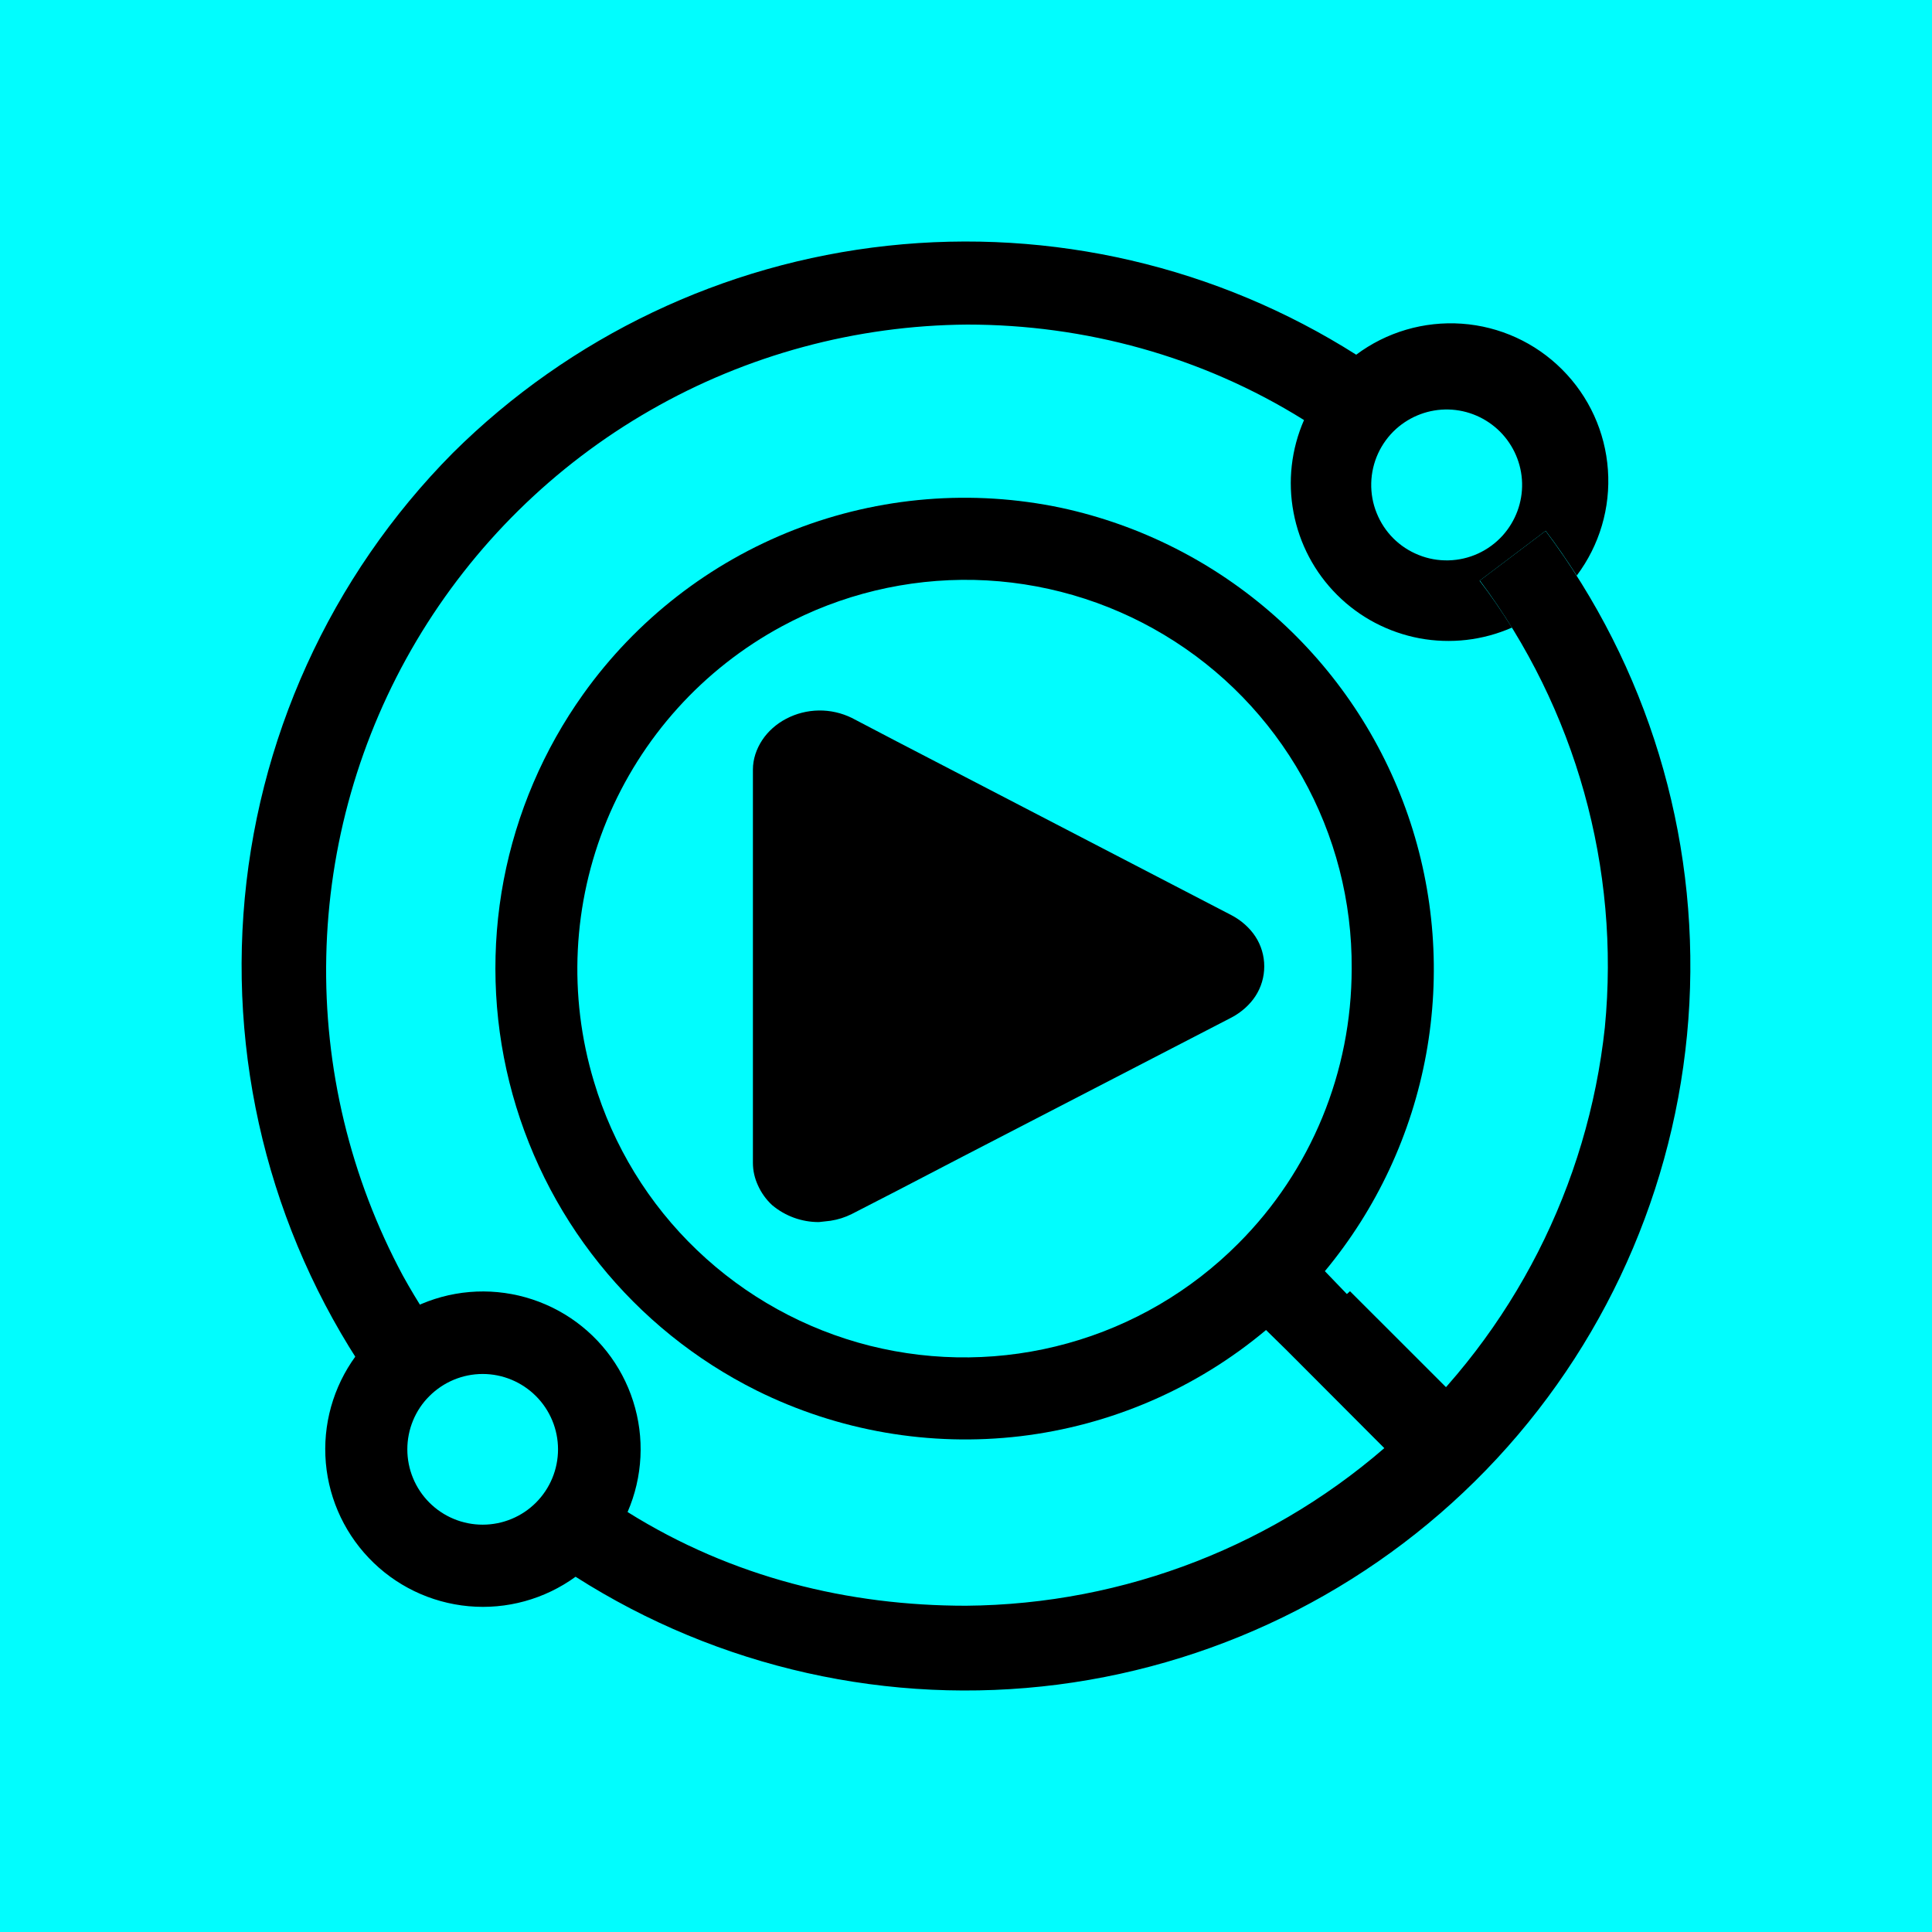 <svg width="24" height="24" viewBox="0 0 24 24" fill="none" xmlns="http://www.w3.org/2000/svg">
<g clip-path="url(#clip0_328_30641)">
<path d="M24 0H0V24H24V0Z" fill="#01FDFE"/>
<path d="M16.738 16.082L16.458 15.791C17.102 15.016 17.535 14.087 17.716 13.096C17.897 12.104 17.82 11.082 17.491 10.129C17.162 9.176 16.593 8.324 15.839 7.655C15.085 6.986 14.171 6.522 13.186 6.309C12.078 6.075 10.926 6.169 9.87 6.58C8.815 6.991 7.903 7.701 7.245 8.623C6.753 9.312 6.416 10.101 6.257 10.933C6.099 11.766 6.123 12.623 6.328 13.445C6.533 14.267 6.913 15.036 7.444 15.697C7.974 16.358 8.642 16.896 9.4 17.274C10.414 17.777 11.552 17.974 12.676 17.841C13.799 17.707 14.86 17.249 15.727 16.522L15.981 16.771L17.607 18.401L18.332 17.676L16.738 16.077V16.082ZM15.383 15.447C14.796 16.037 14.065 16.465 13.263 16.687C12.461 16.91 11.615 16.92 10.808 16.718C10.001 16.515 9.26 16.105 8.659 15.53C8.057 14.955 7.616 14.233 7.378 13.435C7.056 12.368 7.113 11.223 7.538 10.192C7.964 9.162 8.732 8.31 9.712 7.781C10.445 7.384 11.269 7.186 12.102 7.204C12.936 7.223 13.75 7.459 14.464 7.888C15.179 8.317 15.769 8.925 16.177 9.652C16.585 10.378 16.797 11.199 16.791 12.032C16.791 13.314 16.288 14.542 15.383 15.447Z" fill="black"/>
<path d="M18.369 17.638L17.639 18.369L16.008 16.738L16.77 16.04L18.369 17.638Z" fill="black"/>
<path d="M16.85 4.408C15.118 3.309 13.064 2.832 11.025 3.053C8.986 3.274 7.082 4.181 5.626 5.626C4.101 7.164 3.178 9.198 3.024 11.358C2.871 13.518 3.497 15.662 4.789 17.4L5.61 16.781C5.387 16.485 5.186 16.174 5.006 15.849C4.352 14.631 4.023 13.265 4.053 11.883C4.082 10.501 4.468 9.15 5.173 7.961C5.879 6.772 6.879 5.785 8.078 5.097C9.277 4.408 10.634 4.042 12.016 4.032C13.472 4.032 14.928 4.424 16.199 5.218C16.041 5.579 15.995 5.98 16.069 6.367C16.142 6.755 16.33 7.111 16.61 7.39C16.889 7.669 17.246 7.856 17.633 7.929C18.021 8.001 18.421 7.955 18.782 7.796C18.655 7.595 18.523 7.399 18.38 7.214L19.201 6.594C19.338 6.774 19.465 6.96 19.587 7.15C19.87 6.773 20.008 6.307 19.974 5.836C19.941 5.366 19.739 4.923 19.405 4.59C19.072 4.256 18.629 4.054 18.159 4.021C17.689 3.988 17.222 4.125 16.845 4.408H16.85ZM18.666 6.653C18.581 6.747 18.477 6.823 18.362 6.876C18.247 6.929 18.121 6.958 17.994 6.961C17.867 6.964 17.741 6.942 17.623 6.894C17.505 6.847 17.398 6.777 17.308 6.687C17.218 6.597 17.148 6.49 17.101 6.372C17.053 6.254 17.031 6.128 17.034 6.001C17.037 5.874 17.066 5.749 17.119 5.633C17.172 5.518 17.248 5.414 17.342 5.329C17.521 5.168 17.754 5.081 17.994 5.087C18.235 5.093 18.463 5.192 18.634 5.362C18.803 5.532 18.902 5.76 18.908 6.001C18.914 6.241 18.827 6.474 18.666 6.653Z" fill="black"/>
<path d="M18.385 7.214C19.575 8.806 20.128 10.785 19.936 12.763C19.725 14.725 18.799 16.541 17.336 17.866C15.873 19.191 13.973 19.931 12 19.947C10.544 19.947 9.098 19.598 7.796 18.783C7.985 18.347 8.01 17.858 7.865 17.406C7.721 16.954 7.418 16.57 7.012 16.325C6.605 16.08 6.124 15.99 5.657 16.073C5.19 16.156 4.769 16.406 4.472 16.776C4.175 17.146 4.022 17.611 4.042 18.085C4.062 18.559 4.254 19.01 4.581 19.353C4.908 19.697 5.349 19.91 5.822 19.953C6.294 19.996 6.766 19.866 7.15 19.587C8.928 20.721 11.047 21.195 13.139 20.927C15.23 20.658 17.162 19.664 18.596 18.118C20.03 16.572 20.875 14.572 20.986 12.466C21.096 10.36 20.465 8.282 19.2 6.595L18.38 7.214H18.385ZM6.658 18.666C6.571 18.753 6.468 18.822 6.354 18.869C6.24 18.916 6.119 18.94 5.996 18.94C5.873 18.94 5.751 18.916 5.638 18.869C5.524 18.822 5.421 18.753 5.334 18.666C5.247 18.579 5.178 18.476 5.131 18.362C5.084 18.249 5.06 18.127 5.06 18.004C5.06 17.881 5.084 17.76 5.131 17.646C5.178 17.532 5.247 17.429 5.334 17.343C5.51 17.167 5.748 17.068 5.996 17.068C6.244 17.068 6.482 17.167 6.658 17.343C6.833 17.518 6.932 17.756 6.932 18.004C6.932 18.253 6.833 18.491 6.658 18.666Z" fill="black"/>
<path d="M9.353 9.559C9.353 9.432 9.395 9.305 9.469 9.193C9.538 9.088 9.644 8.992 9.766 8.929C9.891 8.863 10.03 8.828 10.172 8.826C10.314 8.824 10.454 8.856 10.581 8.918L11.137 9.209L15.298 11.369C15.42 11.433 15.526 11.528 15.595 11.634C15.667 11.744 15.705 11.873 15.705 12.005C15.705 12.136 15.667 12.265 15.595 12.375C15.526 12.481 15.42 12.576 15.298 12.64L11.952 14.371L11.137 14.795L10.581 15.081C10.496 15.123 10.412 15.15 10.316 15.165L10.173 15.181C9.96 15.182 9.754 15.107 9.591 14.97C9.517 14.901 9.457 14.818 9.416 14.726C9.375 14.638 9.353 14.543 9.353 14.445V9.559Z" fill="black"/>
</g>
<defs>
<clipPath id="clip0_328_30641">
<rect width="24" height="24" fill="white"/>
</clipPath>
</defs>
</svg>
